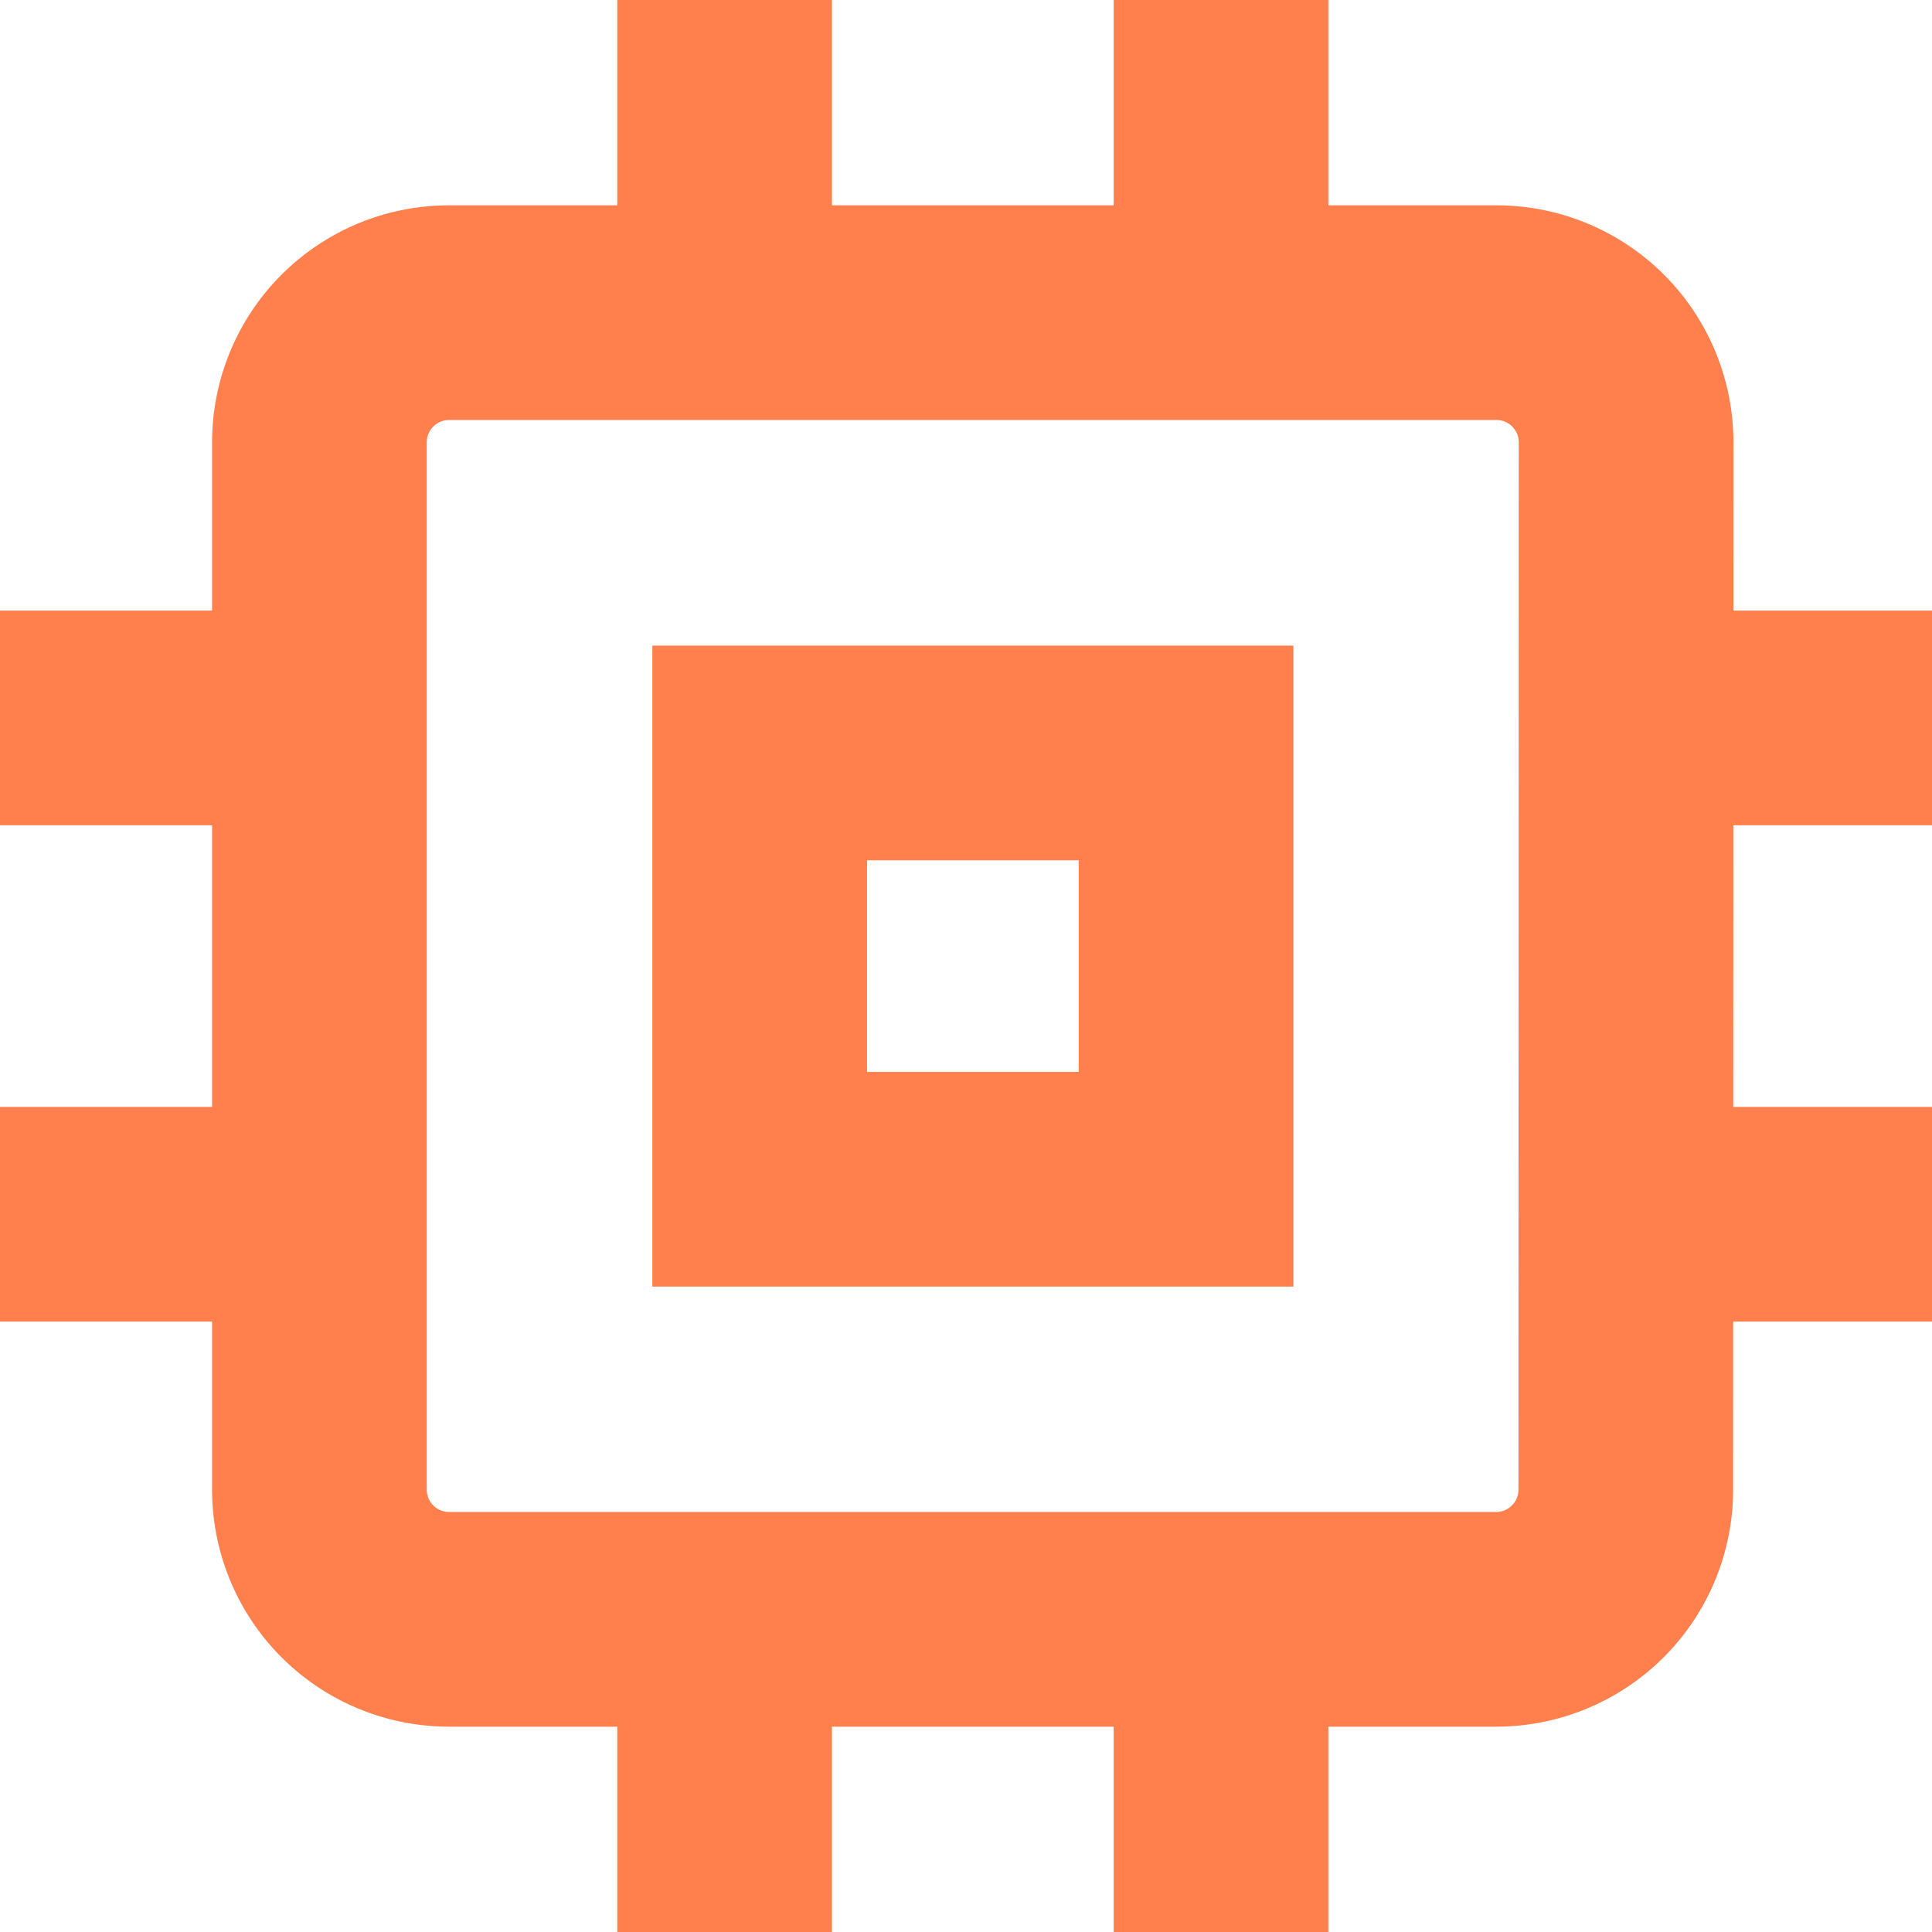 <svg xmlns="http://www.w3.org/2000/svg" width="18" height="18" viewBox="0 0 18 18">
  <g id="Group_233" data-name="Group 233" transform="translate(-1101.703 -2619.109)">
    <path id="Path_181" data-name="Path 181" d="M227.611,225.971h3.972v3.972h-3.972Z" transform="translate(881.17 2400.153)" fill="none" stroke="#ff7f4d" stroke-width="2"/>
    <path id="Path_182" data-name="Path 182" d="M136.862,134.012a1.208,1.208,0,0,1-1.209,1.209H125.9a1.208,1.208,0,0,1-1.209-1.209v-9.756a1.208,1.208,0,0,1,1.209-1.209h9.756a1.208,1.208,0,0,1,1.209,1.209Z" transform="translate(979.988 2498.975)" fill="none" stroke="#ff7f4d" stroke-width="2"/>
    <path id="Path_183" data-name="Path 183" d="M220.94,46.664V43.75" transform="translate(887.514 2575.359)" fill="none" stroke="#ff7f4d" stroke-width="2"/>
    <path id="Path_184" data-name="Path 184" d="M342.347,43.75v2.913" transform="translate(770.732 2575.359)" fill="none" stroke="#ff7f4d" stroke-width="2"/>
    <path id="Path_185" data-name="Path 185" d="M220.94,439.871v-2.913" transform="translate(887.514 2197.239)" fill="none" stroke="#ff7f4d" stroke-width="2"/>
    <path id="Path_186" data-name="Path 186" d="M342.347,436.957v2.913" transform="translate(770.732 2197.239)" fill="none" stroke="#ff7f4d" stroke-width="2"/>
    <path id="Path_187" data-name="Path 187" d="M46.724,340.706H43.75" transform="translate(1057.953 2289.716)" fill="none" stroke="#ff7f4d" stroke-width="2"/>
    <path id="Path_188" data-name="Path 188" d="M43.75,219.3h2.974" transform="translate(1057.953 2406.498)" fill="none" stroke="#ff7f4d" stroke-width="2"/>
    <path id="Path_189" data-name="Path 189" d="M438.6,219.3h2.853" transform="translate(678.253 2406.498)" fill="none" stroke="#ff7f4d" stroke-width="2"/>
    <path id="Path_190" data-name="Path 190" d="M441.451,340.706H438.6" transform="translate(678.253 2289.716)" fill="none" stroke="#ff7f4d" stroke-width="2"/>
  </g>
</svg>
